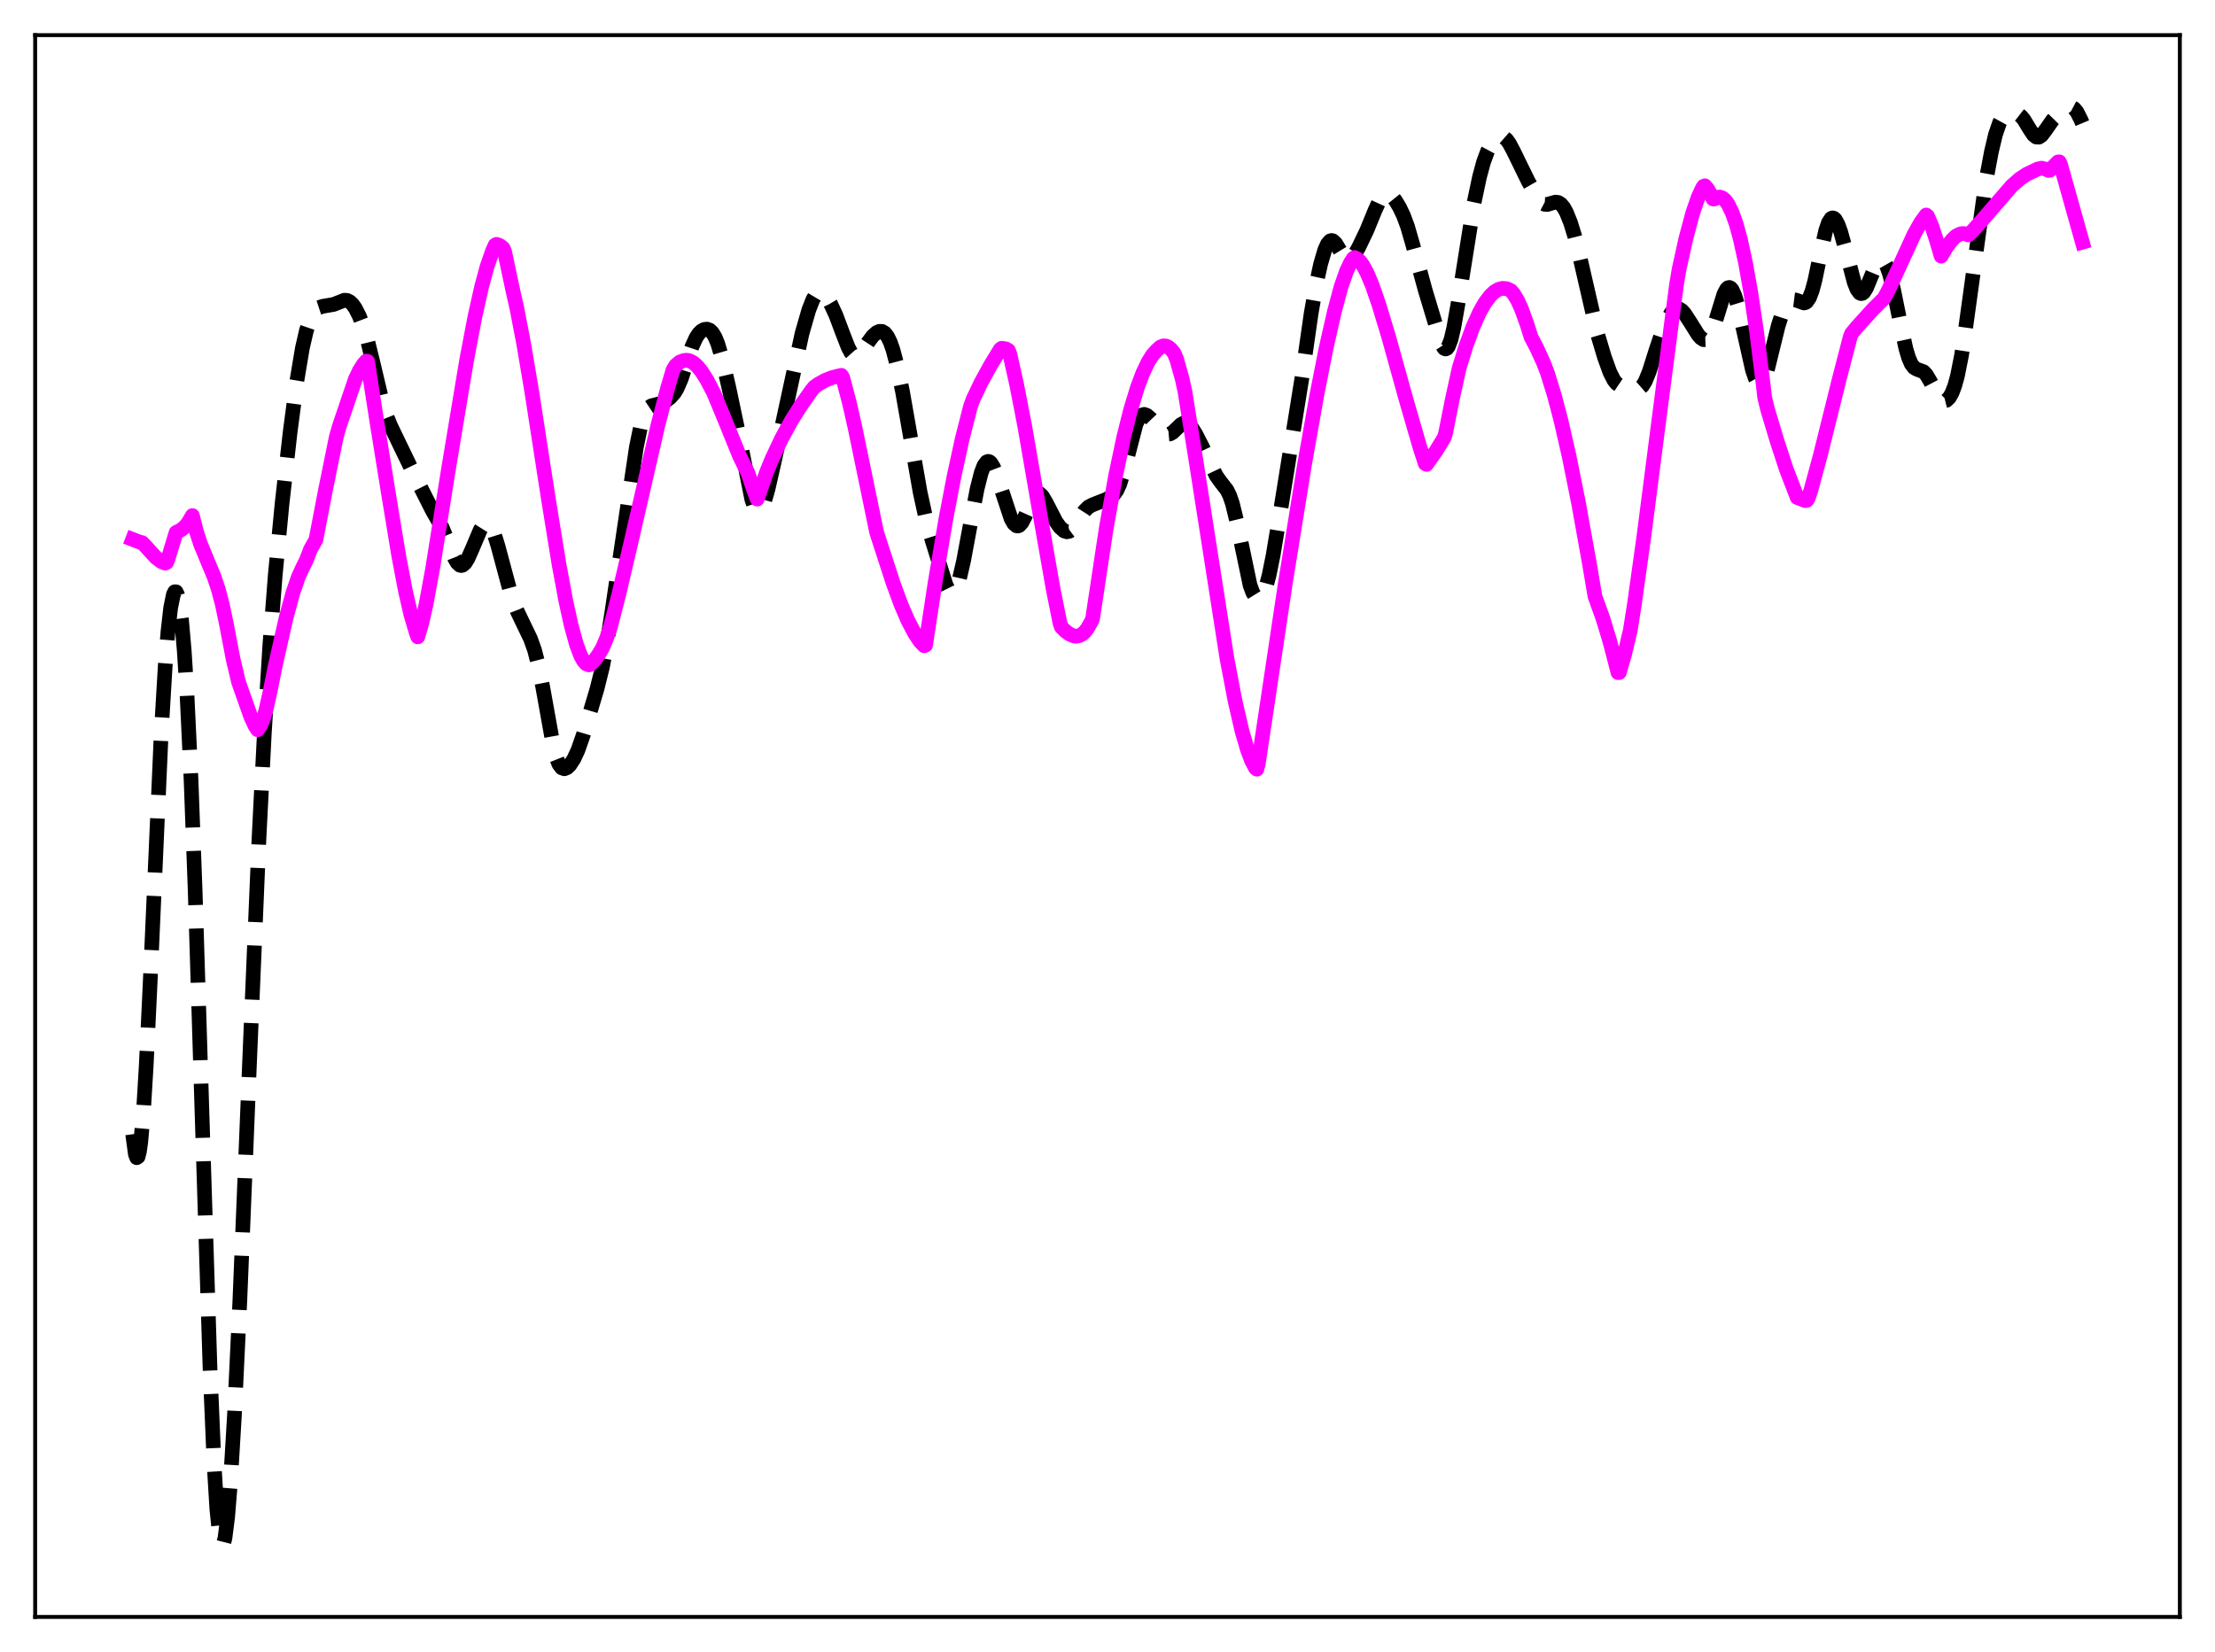 <?xml version="1.0" encoding="utf-8" standalone="no"?>
<!DOCTYPE svg PUBLIC "-//W3C//DTD SVG 1.1//EN"
  "http://www.w3.org/Graphics/SVG/1.1/DTD/svg11.dtd">
<svg xmlns:xlink="http://www.w3.org/1999/xlink" width="453.6pt" height="338.4pt" viewBox="0 0 453.6 338.4" xmlns="http://www.w3.org/2000/svg" version="1.1">
 <defs>
  <style type="text/css">*{stroke-linejoin: round; stroke-linecap: butt}</style>
 </defs>
 <g id="figure_1">
  <g id="patch_1">
   <path d="M 0 338.4 
L 453.6 338.4 
L 453.6 0 
L 0 0 
z
" style="fill: #ffffff"/>
  </g>
  <g id="axes_1">
   <g id="patch_2">
    <path d="M 7.2 331.2 
L 446.4 331.2 
L 446.4 7.2 
L 7.2 7.2 
z
" style="fill: #ffffff"/>
   </g>
   <g id="matplotlib.axis_1"/>
   <g id="matplotlib.axis_2"/>
   <g id="line2d_1">
    <path d="M 27.164 232.327 
L 27.72 236.415 
L 27.998 237.139 
L 28.276 236.957 
L 28.554 235.872 
L 28.832 233.906 
L 29.388 227.51 
L 29.944 218.276 
L 30.778 200.662 
L 33.003 150.415 
L 33.837 136.355 
L 34.393 129.389 
L 34.949 124.503 
L 35.505 121.765 
L 35.783 121.216 
L 36.061 121.222 
L 36.339 121.788 
L 36.617 122.922 
L 37.173 126.923 
L 37.729 133.285 
L 38.285 142.047 
L 39.12 159.647 
L 39.954 182.17 
L 41.344 227.22 
L 43.012 280.337 
L 43.846 299.999 
L 44.402 309.062 
L 44.959 314.552 
L 45.237 315.949 
L 45.515 316.473 
L 45.793 316.158 
L 46.071 315.05 
L 46.627 310.665 
L 47.183 303.774 
L 48.017 289.744 
L 49.129 266.177 
L 51.076 218.278 
L 53.022 172.052 
L 54.134 150.16 
L 55.246 132.284 
L 56.358 117.886 
L 57.749 103.281 
L 59.417 88.496 
L 60.807 77.961 
L 61.919 71.322 
L 62.753 67.689 
L 63.588 65.22 
L 64.144 64.143 
L 64.7 63.435 
L 65.256 63.015 
L 66.09 62.74 
L 68.314 62.361 
L 70.539 61.491 
L 71.095 61.541 
L 71.651 61.821 
L 72.207 62.353 
L 72.763 63.139 
L 73.597 64.778 
L 74.431 66.97 
L 75.265 69.743 
L 76.378 74.263 
L 78.324 82.473 
L 79.158 85.162 
L 79.992 87.228 
L 84.719 97.02 
L 88.612 104.719 
L 90.558 108.086 
L 91.67 110.759 
L 93.06 114.278 
L 93.616 115.254 
L 94.172 115.774 
L 94.451 115.842 
L 94.729 115.779 
L 95.285 115.287 
L 95.841 114.377 
L 96.675 112.496 
L 98.343 108.552 
L 98.899 107.667 
L 99.455 107.203 
L 99.733 107.161 
L 100.011 107.258 
L 100.568 107.888 
L 101.124 109.087 
L 101.958 111.767 
L 104.738 122.125 
L 105.85 125.043 
L 107.241 127.943 
L 108.631 130.829 
L 109.465 133.16 
L 110.299 136.399 
L 111.133 140.657 
L 113.358 153.061 
L 113.914 155.144 
L 114.47 156.54 
L 115.026 157.281 
L 115.582 157.472 
L 116.138 157.246 
L 116.694 156.71 
L 117.528 155.443 
L 118.362 153.642 
L 119.475 150.458 
L 122.255 141.128 
L 123.367 136.649 
L 124.201 132.337 
L 125.314 125.31 
L 130.318 91.616 
L 131.152 87.543 
L 131.709 85.588 
L 132.265 84.268 
L 132.821 83.498 
L 133.377 83.124 
L 134.211 82.918 
L 135.323 82.631 
L 136.435 82.048 
L 137.269 81.419 
L 138.104 80.48 
L 138.66 79.563 
L 139.494 77.638 
L 140.606 74.285 
L 141.718 70.984 
L 142.552 69.152 
L 143.108 68.322 
L 143.665 67.776 
L 144.221 67.478 
L 144.777 67.414 
L 145.333 67.613 
L 145.889 68.142 
L 146.445 69.071 
L 147.001 70.44 
L 147.835 73.268 
L 149.225 79.248 
L 151.45 89.798 
L 153.952 102.279 
L 154.508 103.939 
L 155.064 104.758 
L 155.342 104.83 
L 155.62 104.682 
L 155.899 104.325 
L 156.455 103.06 
L 157.289 100.144 
L 158.679 94.008 
L 164.24 68.326 
L 165.63 63.491 
L 166.464 61.362 
L 167.02 60.427 
L 167.576 59.932 
L 168.132 59.871 
L 168.689 60.191 
L 169.245 60.818 
L 170.079 62.183 
L 171.191 64.584 
L 172.581 68.293 
L 173.693 71.149 
L 174.249 72.187 
L 174.806 72.812 
L 175.362 72.976 
L 175.918 72.709 
L 176.474 72.105 
L 177.864 69.994 
L 178.698 68.871 
L 179.532 68.113 
L 180.088 67.869 
L 180.645 67.885 
L 181.201 68.22 
L 181.757 68.935 
L 182.313 70.077 
L 182.869 71.662 
L 183.703 74.816 
L 184.815 80.177 
L 186.483 89.692 
L 188.43 100.834 
L 189.542 105.916 
L 190.654 109.923 
L 193.713 119.782 
L 194.269 120.914 
L 194.825 121.423 
L 195.103 121.405 
L 195.381 121.194 
L 195.937 120.196 
L 196.493 118.49 
L 197.327 114.879 
L 198.717 107.376 
L 200.108 100.104 
L 200.942 96.824 
L 201.498 95.375 
L 202.054 94.617 
L 202.332 94.506 
L 202.61 94.568 
L 202.888 94.795 
L 203.444 95.686 
L 204.278 97.849 
L 207.059 106.259 
L 207.615 107.229 
L 208.171 107.71 
L 208.449 107.745 
L 208.727 107.64 
L 209.283 107.024 
L 209.839 105.953 
L 211.786 101.594 
L 212.342 101.081 
L 212.62 101.028 
L 212.898 101.109 
L 213.454 101.63 
L 214.288 103.047 
L 216.234 106.829 
L 217.068 108.004 
L 217.903 108.747 
L 218.459 108.933 
L 219.015 108.82 
L 219.571 108.398 
L 220.405 107.282 
L 222.073 104.661 
L 222.907 103.841 
L 223.742 103.401 
L 226.522 102.31 
L 227.634 101.702 
L 228.19 101.196 
L 228.746 100.393 
L 229.302 99.18 
L 230.137 96.517 
L 232.639 86.88 
L 233.195 85.687 
L 233.751 85.042 
L 234.307 84.877 
L 234.863 85.076 
L 235.697 85.793 
L 238.478 88.72 
L 239.034 88.934 
L 239.59 88.885 
L 240.146 88.574 
L 240.98 87.775 
L 241.814 86.971 
L 242.371 86.668 
L 242.927 86.665 
L 243.483 86.986 
L 244.039 87.596 
L 244.873 88.899 
L 246.263 91.619 
L 249.044 97.411 
L 249.878 98.591 
L 251.268 100.384 
L 251.824 101.521 
L 252.38 103.138 
L 253.214 106.551 
L 255.995 119.871 
L 256.551 121.381 
L 257.107 122.284 
L 257.385 122.509 
L 257.663 122.587 
L 257.941 122.517 
L 258.219 122.299 
L 258.775 121.416 
L 259.331 119.926 
L 259.887 117.839 
L 260.721 113.718 
L 262.39 103.636 
L 266.56 77.746 
L 268.507 64.171 
L 269.619 57.844 
L 270.453 54.047 
L 271.287 51.208 
L 271.843 49.972 
L 272.399 49.339 
L 272.677 49.256 
L 272.955 49.32 
L 273.512 49.836 
L 274.346 51.21 
L 275.18 52.575 
L 275.736 53.111 
L 276.292 53.205 
L 276.848 52.855 
L 277.404 52.144 
L 278.238 50.671 
L 279.907 47.19 
L 281.575 43.108 
L 282.687 40.681 
L 283.243 39.917 
L 283.799 39.562 
L 284.355 39.613 
L 284.911 40.007 
L 285.746 41.042 
L 286.58 42.425 
L 287.414 44.167 
L 288.248 46.421 
L 289.36 50.273 
L 291.863 59.431 
L 295.199 70.516 
L 295.755 71.369 
L 296.033 71.484 
L 296.311 71.365 
L 296.589 71.001 
L 297.145 69.542 
L 297.701 67.192 
L 298.536 62.439 
L 301.872 41.509 
L 302.984 36.235 
L 303.818 33.167 
L 304.653 30.904 
L 305.487 29.352 
L 306.321 28.385 
L 306.877 28.037 
L 307.433 27.942 
L 307.989 28.129 
L 308.545 28.615 
L 309.101 29.387 
L 309.935 30.953 
L 312.994 37.211 
L 314.94 40.629 
L 315.774 41.561 
L 316.331 41.85 
L 316.887 41.882 
L 317.721 41.625 
L 318.555 41.395 
L 319.111 41.47 
L 319.667 41.83 
L 320.223 42.509 
L 320.779 43.51 
L 321.613 45.578 
L 322.448 48.275 
L 323.56 52.753 
L 327.174 68.492 
L 328.564 73.152 
L 329.677 76.237 
L 330.511 77.88 
L 331.067 78.565 
L 331.623 78.94 
L 332.457 79.117 
L 333.847 79.301 
L 335.238 79.661 
L 335.794 79.526 
L 336.35 79.043 
L 336.906 78.154 
L 337.74 76.115 
L 339.13 71.718 
L 340.52 67.574 
L 341.355 65.603 
L 342.189 64.149 
L 342.745 63.528 
L 343.301 63.228 
L 343.857 63.262 
L 344.413 63.608 
L 344.969 64.215 
L 346.081 65.914 
L 347.75 68.58 
L 348.306 69.218 
L 348.862 69.58 
L 349.418 69.559 
L 349.974 69.06 
L 350.53 68.043 
L 351.364 65.662 
L 353.032 60.242 
L 353.589 59.198 
L 353.867 58.94 
L 354.145 58.876 
L 354.423 59.008 
L 354.701 59.335 
L 355.257 60.531 
L 355.813 62.344 
L 356.647 65.859 
L 358.871 75.753 
L 359.428 77.411 
L 359.984 78.404 
L 360.262 78.614 
L 360.54 78.62 
L 360.818 78.421 
L 361.374 77.435 
L 361.93 75.77 
L 363.042 71.241 
L 364.154 66.715 
L 364.988 64.133 
L 365.544 62.907 
L 366.101 62.064 
L 366.657 61.572 
L 367.213 61.39 
L 367.769 61.46 
L 369.437 62.061 
L 369.715 61.989 
L 369.993 61.8 
L 370.549 60.994 
L 371.105 59.542 
L 371.661 57.463 
L 372.774 52.136 
L 373.886 47.206 
L 374.442 45.59 
L 374.998 44.748 
L 375.276 44.627 
L 375.554 44.699 
L 375.832 44.954 
L 376.388 45.952 
L 376.944 47.487 
L 377.778 50.479 
L 379.725 57.862 
L 380.281 59.254 
L 380.837 60.02 
L 381.115 60.143 
L 381.393 60.091 
L 381.671 59.87 
L 382.227 58.991 
L 383.061 56.959 
L 384.174 54.273 
L 384.73 53.467 
L 385.008 53.267 
L 385.286 53.216 
L 385.564 53.32 
L 385.842 53.579 
L 386.398 54.56 
L 386.954 56.119 
L 387.788 59.387 
L 389.178 66.275 
L 390.291 71.381 
L 390.847 73.257 
L 391.403 74.546 
L 391.959 75.284 
L 392.515 75.617 
L 393.905 76.135 
L 394.461 76.708 
L 395.295 78.107 
L 396.964 81.274 
L 397.52 81.886 
L 398.076 82.131 
L 398.632 81.99 
L 399.188 81.452 
L 399.744 80.486 
L 400.3 79.029 
L 400.856 77.006 
L 401.69 72.801 
L 402.524 67.277 
L 406.695 37.049 
L 407.807 31.094 
L 408.641 27.58 
L 409.476 25.145 
L 410.032 24.135 
L 410.588 23.536 
L 411.144 23.233 
L 411.978 23.096 
L 412.812 23.19 
L 413.368 23.419 
L 413.924 23.853 
L 414.48 24.526 
L 415.593 26.372 
L 416.427 27.62 
L 416.983 28.07 
L 417.539 28.098 
L 418.095 27.714 
L 418.929 26.613 
L 420.319 24.611 
L 421.154 23.757 
L 422.822 22.442 
L 423.656 21.983 
L 424.212 21.944 
L 424.768 22.239 
L 425.324 22.915 
L 426.158 24.558 
L 426.436 25.223 
L 426.436 25.223 
" clip-path="url(#pa2554a725c)" style="fill: none; stroke-dasharray: 11.1,4.8; stroke-dashoffset: 0; stroke: #000000; stroke-width: 3"/>
   </g>
   <g id="line2d_2">
    <path d="M 27.164 110.485 
L 28.554 111.021 
L 29.11 111.157 
L 29.666 111.717 
L 31.89 114.165 
L 33.003 115.016 
L 33.837 115.353 
L 34.115 115.219 
L 34.393 114.564 
L 36.061 109.066 
L 37.173 108.483 
L 38.007 107.757 
L 38.563 107.015 
L 39.398 105.605 
L 40.232 108.892 
L 41.066 111.442 
L 42.456 114.804 
L 43.846 118.146 
L 44.68 120.633 
L 45.515 123.762 
L 46.349 127.736 
L 47.739 135.005 
L 48.851 139.704 
L 51.354 146.792 
L 52.188 148.611 
L 52.744 149.474 
L 53.3 148.696 
L 53.856 147.416 
L 54.412 145.648 
L 55.246 141.979 
L 56.358 136.414 
L 58.583 126.579 
L 59.973 121.454 
L 61.085 118.218 
L 61.919 116.381 
L 62.753 114.7 
L 63.588 112.521 
L 64.7 110.539 
L 66.646 100.421 
L 68.87 89.492 
L 69.426 87.511 
L 72.763 77.67 
L 73.597 75.916 
L 74.431 74.595 
L 74.987 73.961 
L 75.265 74.004 
L 76.378 81.22 
L 77.212 86.588 
L 79.436 100.371 
L 81.66 113.875 
L 83.051 121.16 
L 84.163 125.983 
L 85.275 129.711 
L 85.553 130.452 
L 86.387 127.623 
L 87.221 123.947 
L 88.612 116.384 
L 90.28 105.873 
L 91.948 95.46 
L 95.563 73.761 
L 97.231 64.988 
L 98.621 58.758 
L 99.733 54.648 
L 100.846 51.431 
L 101.402 50.193 
L 101.68 50.046 
L 102.236 50.228 
L 102.792 50.617 
L 103.07 50.889 
L 103.348 51.582 
L 104.182 55.538 
L 105.016 59.459 
L 105.85 63.156 
L 107.241 70.393 
L 108.909 80.277 
L 112.245 101.817 
L 114.47 115.539 
L 115.86 123.033 
L 116.972 128.103 
L 118.084 132.12 
L 118.919 134.313 
L 119.475 135.333 
L 120.031 135.97 
L 120.587 136.195 
L 120.865 136.111 
L 121.699 135.289 
L 122.533 134.152 
L 123.367 132.744 
L 124.201 130.783 
L 125.036 128.307 
L 126.704 121.835 
L 129.206 111.137 
L 134.767 86.96 
L 136.713 79.511 
L 137.826 75.76 
L 138.382 74.849 
L 139.216 74.146 
L 140.05 73.842 
L 140.606 73.776 
L 141.162 73.872 
L 141.996 74.304 
L 142.83 75.054 
L 143.665 76.088 
L 144.777 77.843 
L 146.167 80.509 
L 148.113 85.186 
L 151.45 93.408 
L 152.84 96.232 
L 153.118 96.718 
L 154.23 100.027 
L 155.064 102.232 
L 157.011 96.636 
L 158.123 93.931 
L 160.069 89.81 
L 162.015 86.249 
L 163.962 83.135 
L 166.186 79.979 
L 166.742 79.295 
L 167.576 78.684 
L 168.967 77.915 
L 170.357 77.358 
L 172.025 76.931 
L 172.303 76.882 
L 172.581 77.343 
L 173.971 82.62 
L 175.084 87.536 
L 179.532 109.071 
L 182.869 119.348 
L 184.537 123.884 
L 185.927 127.101 
L 187.318 129.754 
L 188.43 131.402 
L 189.264 132.274 
L 189.542 132.159 
L 191.488 119.391 
L 193.713 106.243 
L 195.381 97.543 
L 197.049 89.898 
L 198.717 83.331 
L 199.274 81.777 
L 200.942 78.286 
L 202.888 74.749 
L 204.834 71.547 
L 205.112 71.331 
L 205.947 71.444 
L 206.503 71.756 
L 206.781 72.454 
L 208.171 78.632 
L 209.839 87.203 
L 212.62 103.281 
L 215.678 120.69 
L 217.068 127.63 
L 217.346 128.425 
L 218.181 129.261 
L 219.015 129.883 
L 219.849 130.248 
L 220.405 130.317 
L 220.961 130.229 
L 221.517 129.963 
L 222.073 129.5 
L 222.629 128.823 
L 223.463 127.364 
L 223.742 126.749 
L 226.522 108.333 
L 228.468 97.417 
L 230.137 89.507 
L 231.527 83.962 
L 232.917 79.389 
L 234.029 76.432 
L 235.141 74.108 
L 235.975 72.783 
L 236.81 71.825 
L 237.644 71.072 
L 238.2 70.85 
L 238.756 70.873 
L 239.312 71.13 
L 239.868 71.611 
L 240.424 72.307 
L 240.98 73.637 
L 242.092 77.606 
L 242.649 80.147 
L 244.873 94.026 
L 251.268 134.913 
L 252.936 143.639 
L 254.326 149.667 
L 255.439 153.505 
L 256.273 155.733 
L 257.107 157.335 
L 257.385 157.555 
L 257.663 156.553 
L 263.224 119.434 
L 267.117 95.347 
L 269.619 81.183 
L 271.565 71.328 
L 273.234 63.952 
L 274.624 58.751 
L 275.736 55.578 
L 276.57 53.812 
L 277.126 52.933 
L 277.404 52.744 
L 277.96 53.051 
L 278.516 53.566 
L 279.072 54.296 
L 279.907 55.813 
L 281.019 58.446 
L 282.409 62.487 
L 284.355 68.916 
L 287.97 81.914 
L 290.75 91.509 
L 291.863 94.959 
L 292.141 95.12 
L 294.087 92.364 
L 295.755 89.644 
L 296.033 88.744 
L 297.423 81.763 
L 298.814 75.407 
L 300.204 70.895 
L 301.594 67.078 
L 302.984 63.976 
L 304.097 62.024 
L 305.209 60.553 
L 306.043 59.771 
L 306.877 59.27 
L 307.711 59.053 
L 308.545 59.126 
L 309.379 59.51 
L 309.935 60.131 
L 310.77 61.513 
L 311.604 63.347 
L 312.716 66.451 
L 313.55 69.094 
L 314.662 71.186 
L 316.052 74.223 
L 316.887 76.381 
L 318.277 80.865 
L 319.667 86.148 
L 321.335 93.449 
L 323.282 103.14 
L 325.506 115.526 
L 326.618 122.131 
L 328.286 126.773 
L 329.677 131.37 
L 331.345 137.783 
L 331.623 137.738 
L 332.735 133.848 
L 333.847 129.16 
L 334.681 123.912 
L 336.628 110.017 
L 339.686 86.287 
L 343.301 58.477 
L 343.857 55.135 
L 345.247 48.86 
L 346.637 43.662 
L 347.75 40.42 
L 348.584 38.613 
L 348.862 38.158 
L 349.14 38.05 
L 349.696 38.708 
L 350.252 39.683 
L 350.808 40.759 
L 351.086 40.768 
L 351.642 40.428 
L 352.198 40.358 
L 352.754 40.56 
L 353.311 41.041 
L 353.867 41.804 
L 354.701 43.491 
L 355.535 45.84 
L 356.369 48.863 
L 357.481 53.949 
L 358.593 60.254 
L 359.706 67.787 
L 361.096 78.924 
L 361.374 81.376 
L 361.93 83.704 
L 363.876 90.198 
L 365.823 96.153 
L 368.047 101.91 
L 369.715 102.542 
L 369.993 102.507 
L 370.271 102.106 
L 370.827 100.465 
L 372.774 93.286 
L 376.666 77.619 
L 378.891 69.038 
L 379.169 68.32 
L 380.281 66.969 
L 383.617 63.293 
L 385.286 61.646 
L 385.842 61.09 
L 386.676 59.527 
L 388.622 55.328 
L 391.959 48.032 
L 393.349 45.553 
L 394.461 44.04 
L 394.739 44.281 
L 395.573 46.241 
L 396.407 48.729 
L 397.52 52.461 
L 398.632 50.597 
L 399.744 49.143 
L 400.578 48.347 
L 401.412 47.925 
L 401.968 47.826 
L 402.524 47.889 
L 403.081 48.121 
L 403.915 47.336 
L 405.861 45.164 
L 411.978 38.087 
L 413.646 36.617 
L 415.037 35.701 
L 417.261 34.632 
L 418.095 34.446 
L 418.929 34.635 
L 419.485 34.908 
L 419.763 34.877 
L 421.432 33.175 
L 421.71 33.141 
L 421.988 33.753 
L 425.602 46.638 
L 426.436 49.61 
L 426.436 49.61 
" clip-path="url(#pa2554a725c)" style="fill: none; stroke: #ff00ff; stroke-width: 3; stroke-linecap: square"/>
   </g>
   <g id="patch_3">
    <path d="M 7.2 331.2 
L 7.2 7.2 
" style="fill: none; stroke: #000000; stroke-width: 0.8; stroke-linejoin: miter; stroke-linecap: square"/>
   </g>
   <g id="patch_4">
    <path d="M 446.4 331.2 
L 446.4 7.2 
" style="fill: none; stroke: #000000; stroke-width: 0.8; stroke-linejoin: miter; stroke-linecap: square"/>
   </g>
   <g id="patch_5">
    <path d="M 7.2 331.2 
L 446.4 331.2 
" style="fill: none; stroke: #000000; stroke-width: 0.8; stroke-linejoin: miter; stroke-linecap: square"/>
   </g>
   <g id="patch_6">
    <path d="M 7.2 7.2 
L 446.4 7.2 
" style="fill: none; stroke: #000000; stroke-width: 0.8; stroke-linejoin: miter; stroke-linecap: square"/>
   </g>
  </g>
 </g>
 <defs>
  <clipPath id="pa2554a725c">
   <rect x="7.2" y="7.2" width="439.2" height="324"/>
  </clipPath>
 </defs>
</svg>
